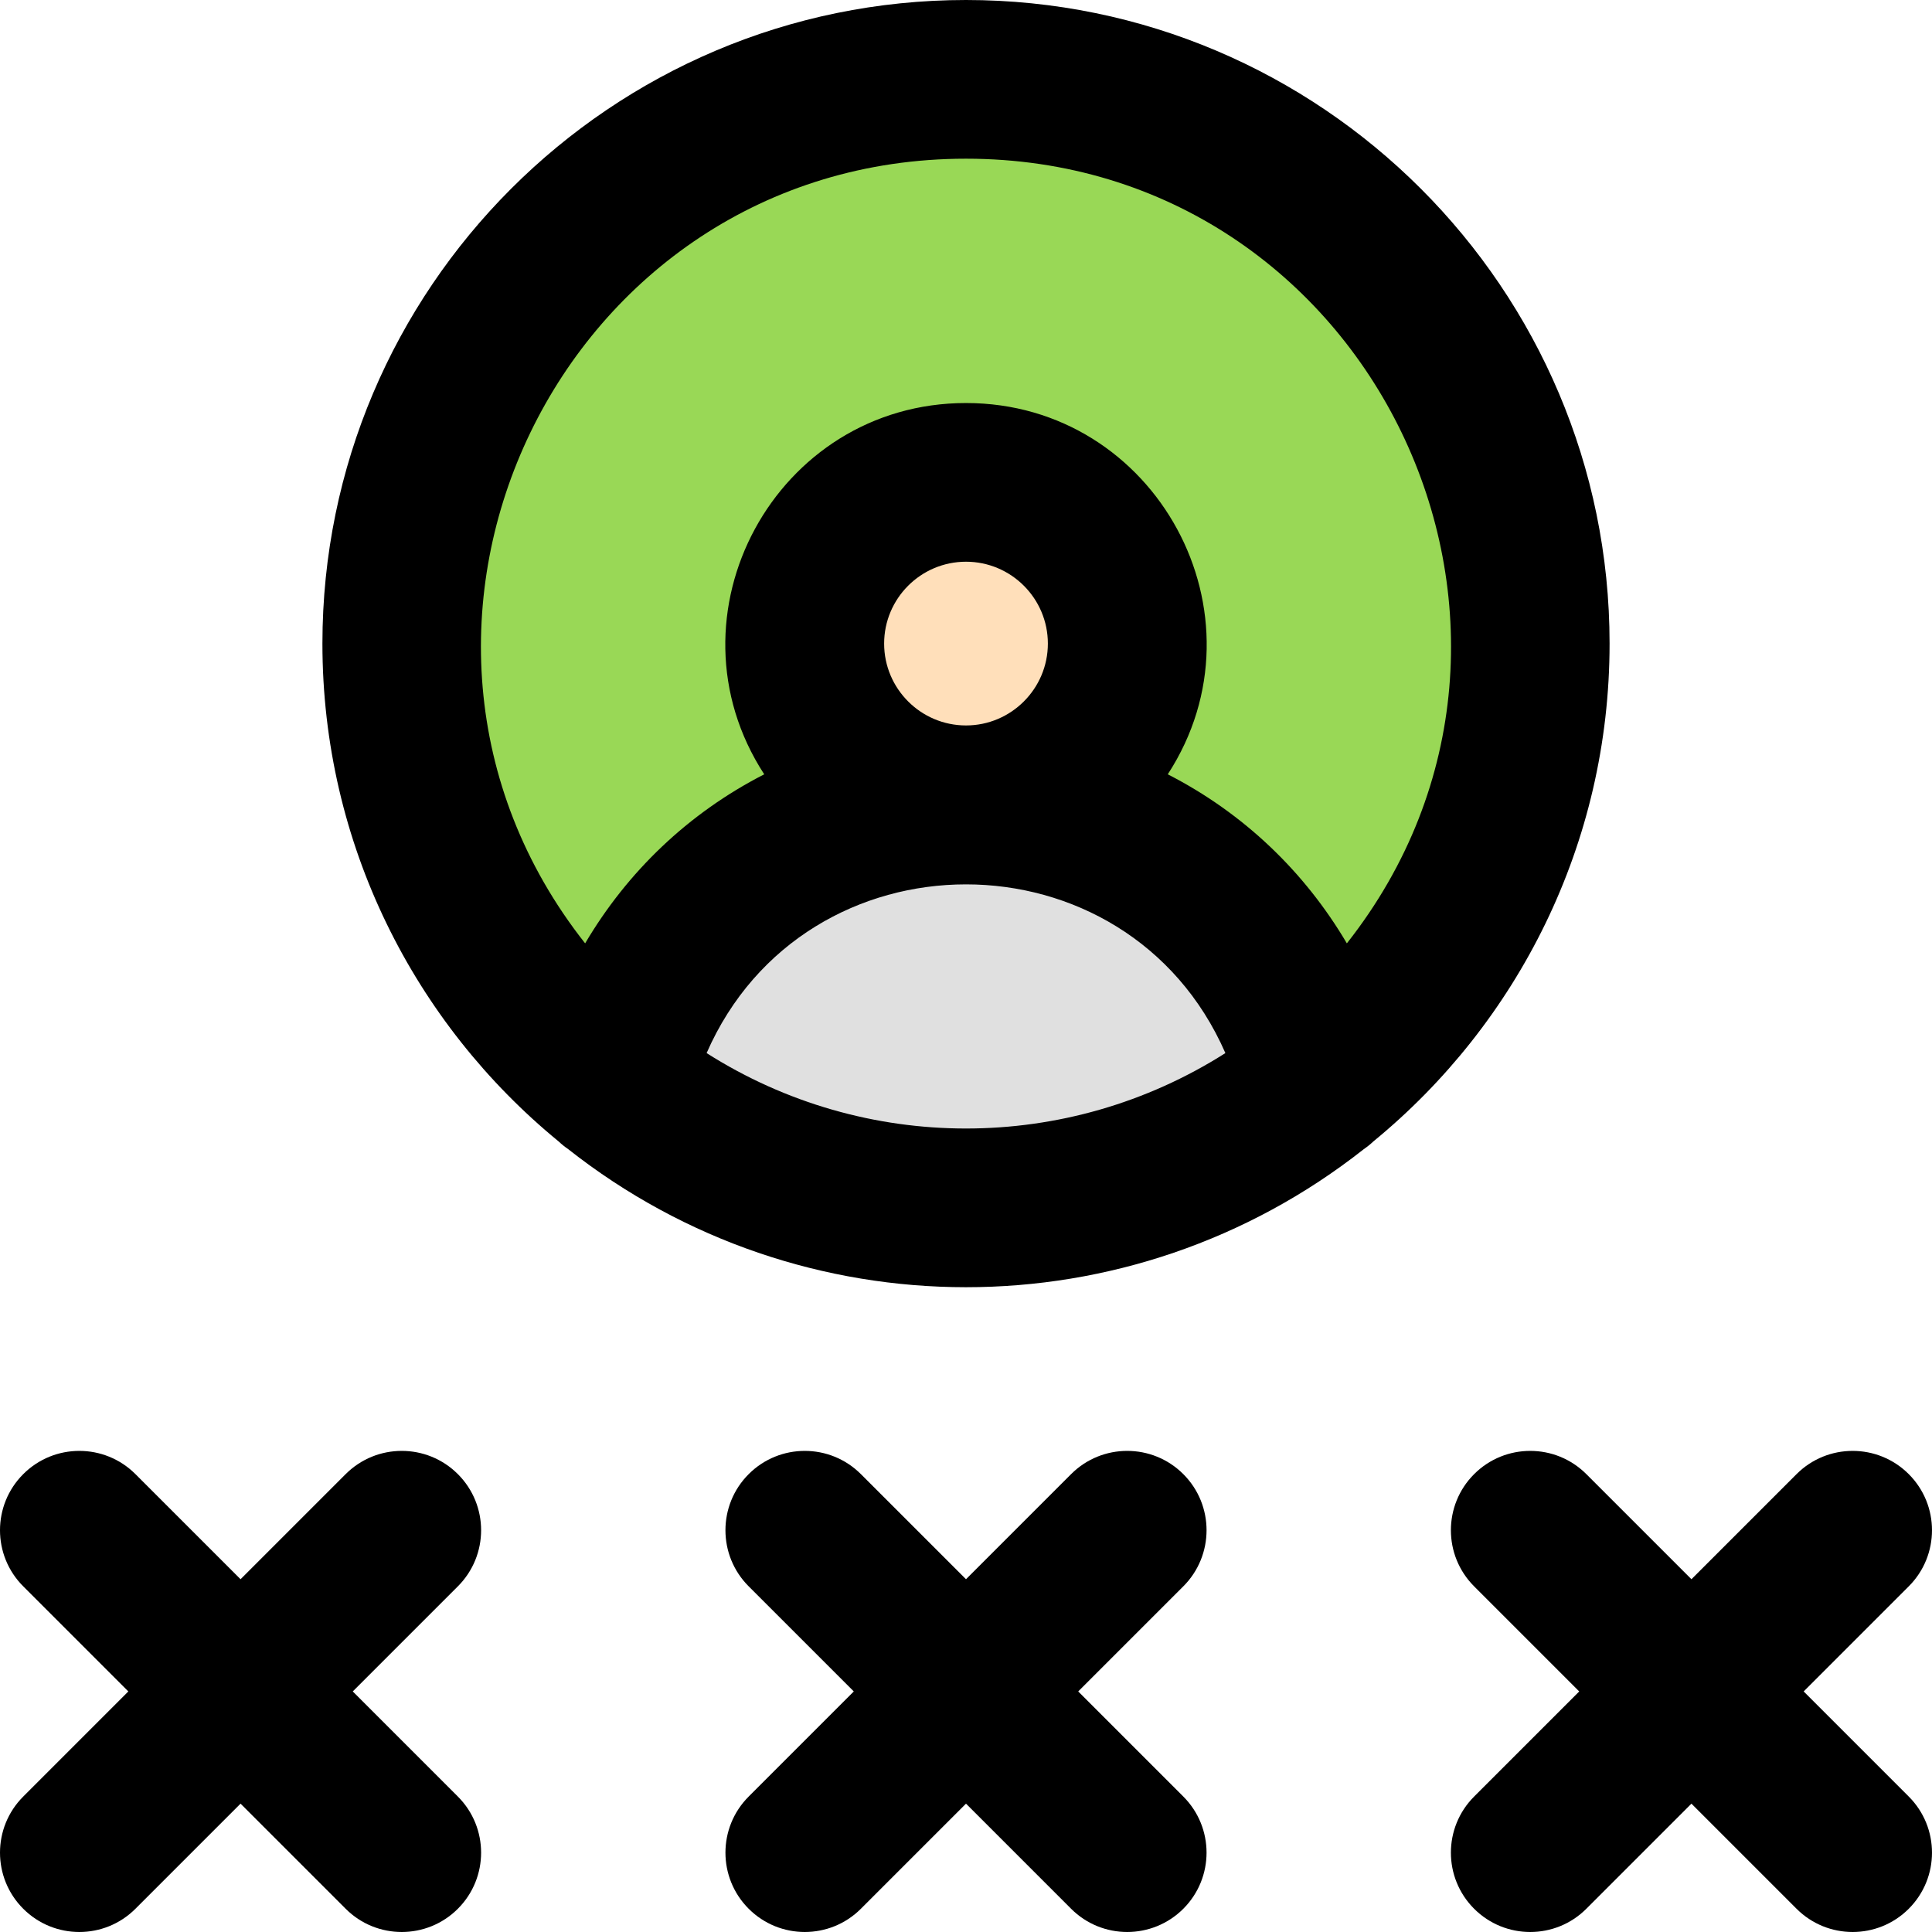 <svg id="Layer_1" enable-background="new 0 0 511.334 511.334" height="512" viewBox="0 0 511.334 511.334" width="512" xmlns="http://www.w3.org/2000/svg"><path d="m404.997 170.337c0 82.722-67.113 149.33-149.33 149.33-82.078 0-149.33-66.471-149.33-149.33 0-82.48 66.86-149.34 149.33-149.34s149.33 66.86 149.33 149.34z" fill="#99d856"/><circle cx="255.667" cy="170.334" fill="#ffdfba" r="42.667"/><path d="m349.087 286.837c-54.452 43.723-132.213 43.864-186.84 0 10-42.33 48.03-73.83 93.42-73.83s83.42 31.5 93.42 73.83z" fill="#e0e0e0"/><path d="m426 170.334c0-93.923-76.411-170.334-170.333-170.334s-170.334 76.411-170.334 170.334c0 53.049 24.381 100.507 62.521 131.77.785.742 1.631 1.422 2.531 2.04 61.77 48.705 148.755 48.732 210.559.001.902-.618 1.748-1.299 2.534-2.042 38.142-31.263 62.522-78.721 62.522-131.769zm-170.333-128.334c107.292 0 166.623 124.225 100.801 207.673-11.117-18.85-27.2-34.397-47.398-44.74 27.373-42.103-2.987-98.266-53.403-98.266-50.422 0-80.773 56.166-53.403 98.266-20.189 10.337-36.276 25.882-47.398 44.74-65.853-83.487-6.449-207.673 100.801-207.673zm0 150c-11.947 0-21.667-9.72-21.667-21.666 0-11.947 9.72-21.667 21.667-21.667s21.667 9.72 21.667 21.667c0 11.946-9.72 21.666-21.667 21.666zm-68.652 86.714c26.05-59.529 111.246-59.545 137.303 0-41.854 26.606-95.41 26.63-137.303 0z"/><path d="m313.183 390.15c-8.201-8.201-21.498-8.201-29.699 0l-27.817 27.817-27.818-27.817c-8.201-8.2-21.497-8.2-29.698 0-8.201 8.201-8.201 21.498 0 29.699l27.817 27.817-27.817 27.817c-8.201 8.201-8.201 21.498 0 29.699 8.199 8.199 21.497 8.202 29.698 0l27.818-27.817 27.817 27.817c8.203 8.201 21.497 8.2 29.699 0 8.2-8.201 8.2-21.498 0-29.699l-27.817-27.817 27.817-27.817c8.201-8.201 8.201-21.497 0-29.699z"/><path d="m477.366 447.667 27.817-27.817c8.2-8.201 8.2-21.498 0-29.699-8.201-8.201-21.498-8.201-29.699 0l-27.817 27.817-27.817-27.817c-8.201-8.201-21.498-8.201-29.699 0-8.2 8.201-8.2 21.498 0 29.699l27.817 27.817-27.817 27.817c-8.2 8.201-8.2 21.498 0 29.699 8.2 8.2 21.498 8.201 29.699 0l27.817-27.817 27.817 27.817c8.2 8.2 21.498 8.201 29.699 0 8.2-8.201 8.2-21.498 0-29.699z"/><path d="m121.182 390.15c-8.201-8.201-21.498-8.199-29.698 0l-27.817 27.818-27.818-27.818c-8.2-8.2-21.497-8.2-29.698 0-8.201 8.201-8.201 21.498 0 29.699l27.817 27.817-27.817 27.818c-8.201 8.201-8.201 21.498 0 29.699 8.2 8.2 21.496 8.201 29.698 0l27.817-27.818 27.817 27.818c8.2 8.2 21.496 8.201 29.698 0 8.201-8.201 8.201-21.498 0-29.699l-27.817-27.817 27.817-27.817c8.203-8.202 8.203-21.498.001-29.7z"/></svg>